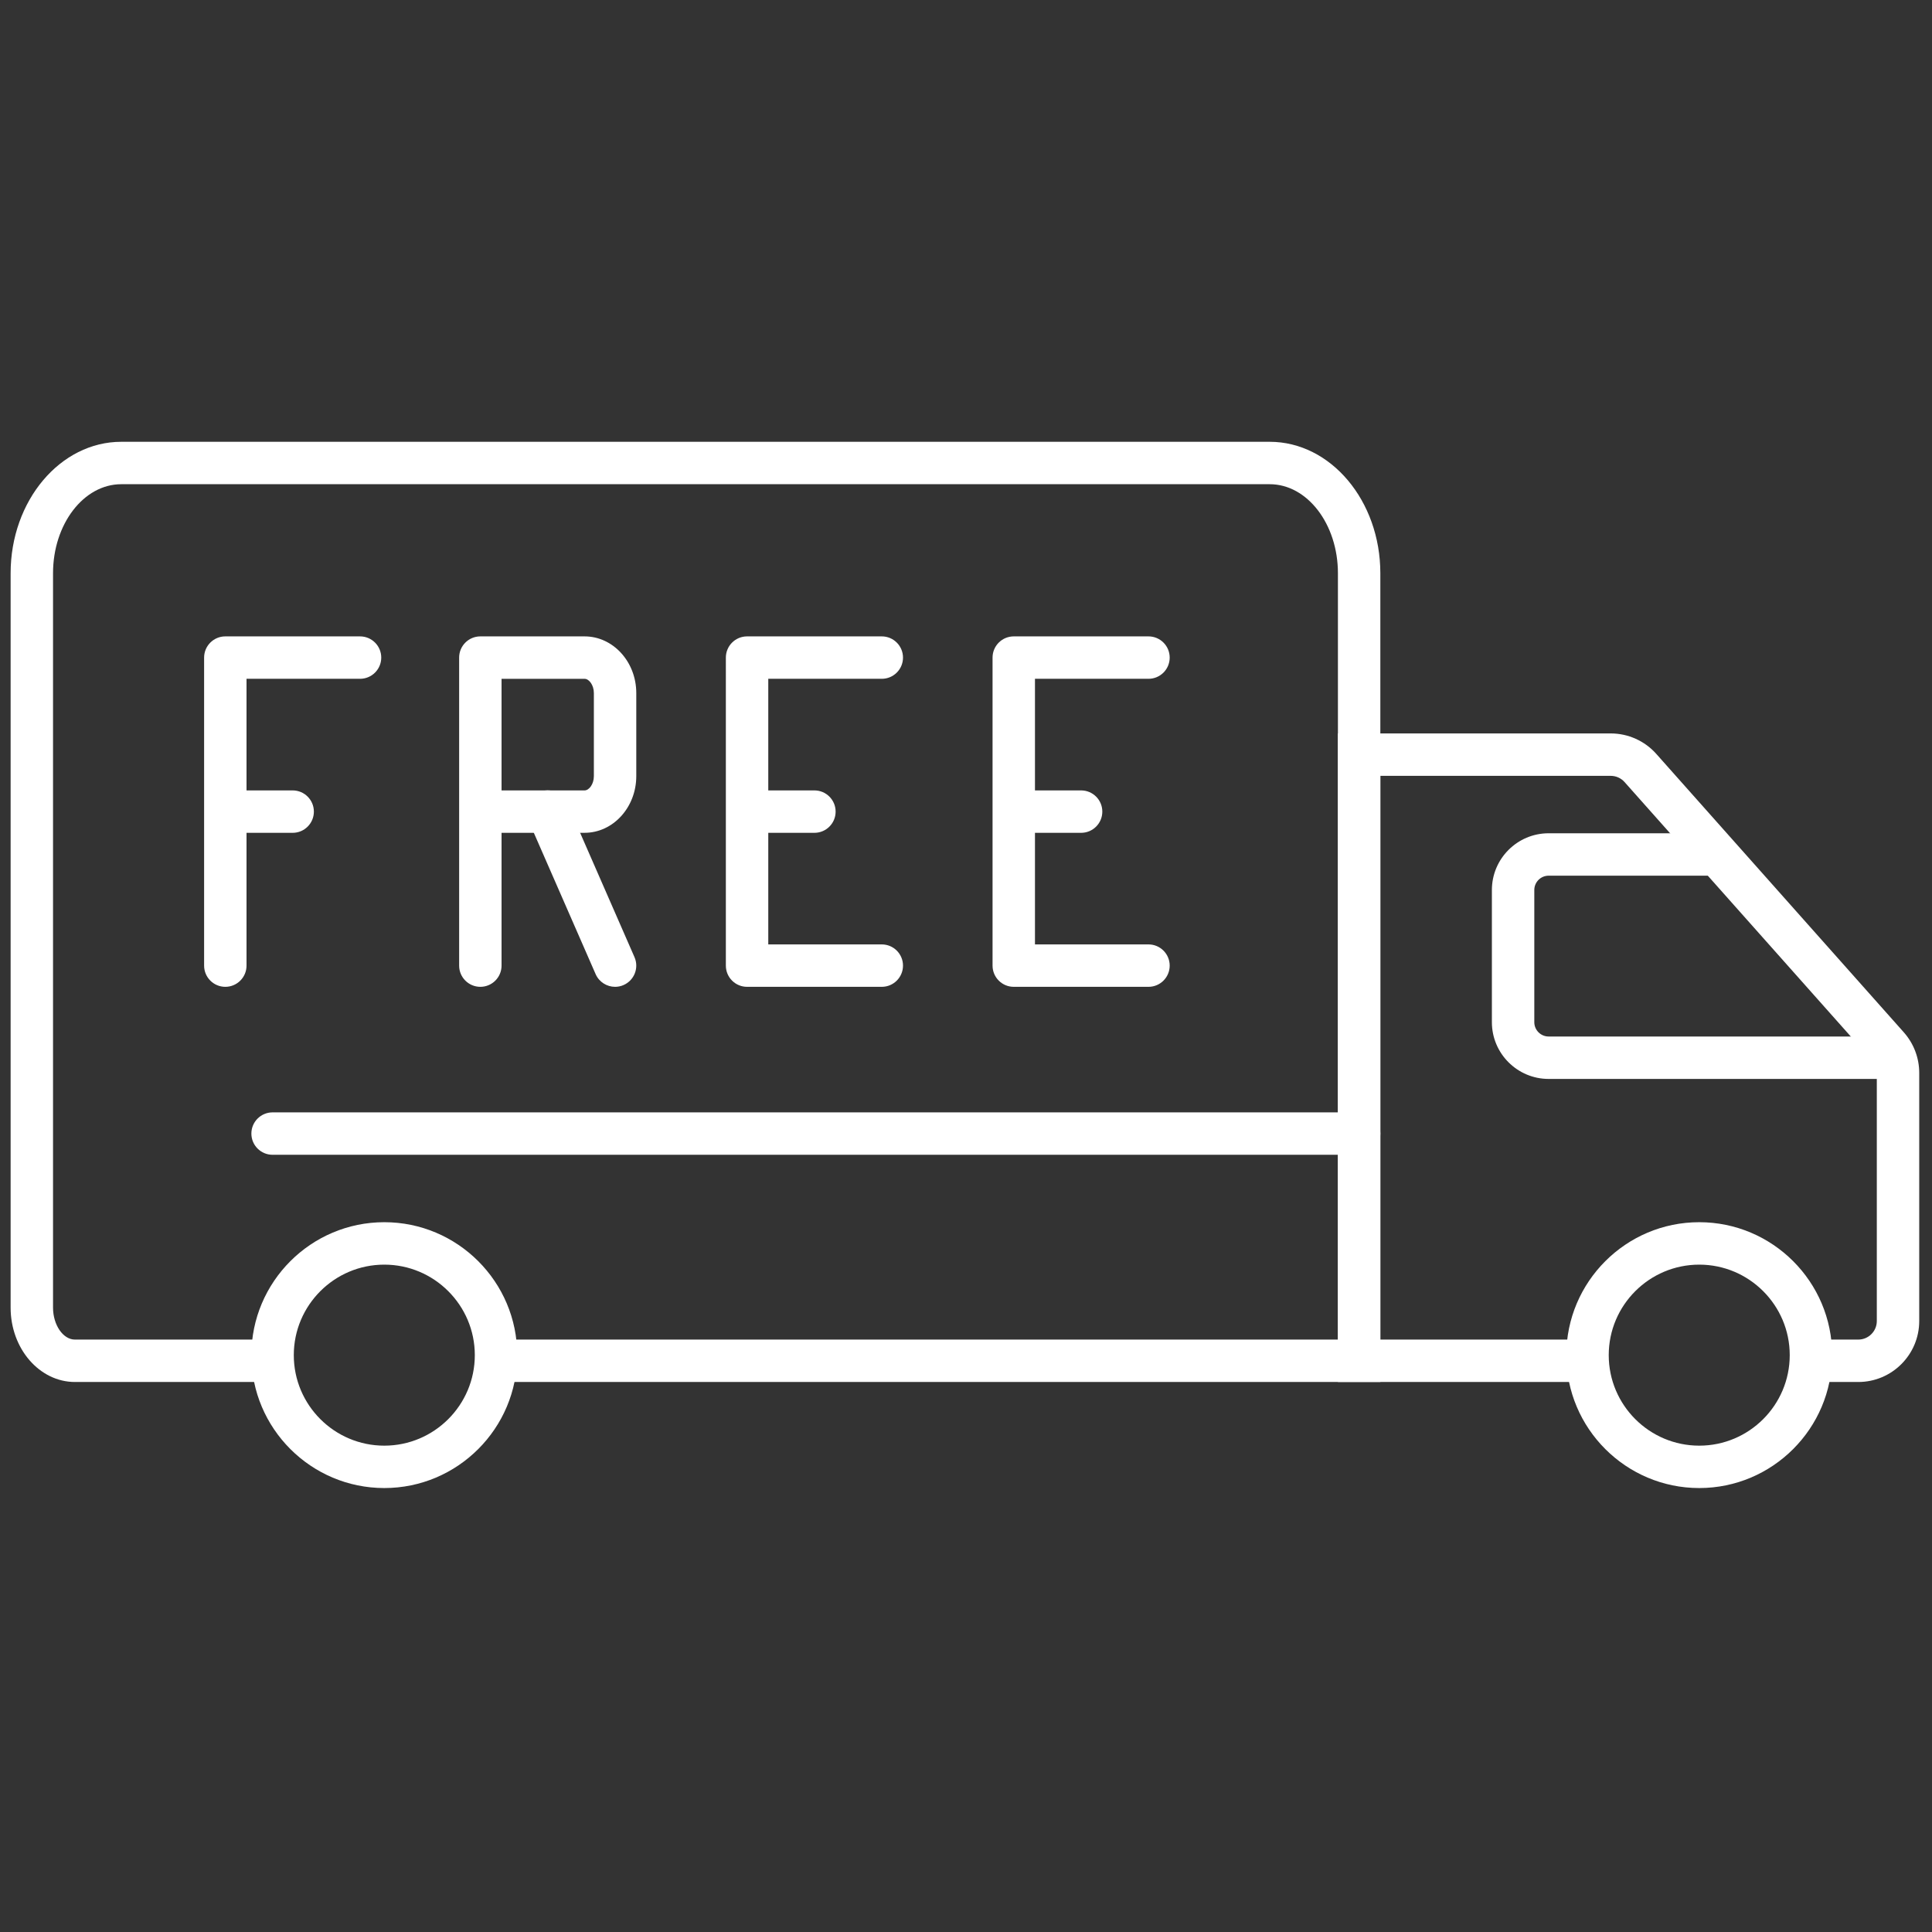<svg xmlns="http://www.w3.org/2000/svg" xmlns:xlink="http://www.w3.org/1999/xlink" version="1.1" width="256" height="256" viewBox="0 0 256 256" xml:space="preserve">

<rect x="0" y="0" width="256" height="256" fill="#333333" stroke="none"/>

<defs>
</defs>
<g style="stroke: none; stroke-width: 0; stroke-dasharray: none; stroke-linecap: butt; stroke-linejoin: miter; stroke-miterlimit: 10; fill: none; fill-rule: nonzero; opacity: 1;" transform="translate(1.407 1.407) scale(2.81 2.81)" >
	<path d="M 10.124 46.033 c -0.552 0 -1 -0.448 -1 -1 V 30.508 c 0 -0.552 0.448 -1 1 -1 h 6.353 c 0.552 0 1 0.448 1 1 s -0.448 1 -1 1 h -5.353 v 13.525 C 11.124 45.585 10.676 46.033 10.124 46.033 z" style="stroke: none; stroke-width: 1; stroke-dasharray: none; stroke-linecap: butt; stroke-linejoin: miter; stroke-miterlimit: 10; fill: rgb(255,255,255); fill-rule: nonzero; opacity: 1;" transform=" matrix(1 0 0 1 0 0) " stroke-linecap="round" />
	<path d="M 13.3 38.771 h -2.751 c -0.552 0 -1 -0.448 -1 -1 s 0.448 -1 1 -1 H 13.3 c 0.552 0 1 0.448 1 1 S 13.852 38.771 13.3 38.771 z" style="stroke: none; stroke-width: 1; stroke-dasharray: none; stroke-linecap: butt; stroke-linejoin: miter; stroke-miterlimit: 10; fill: rgb(255,255,255); fill-rule: nonzero; opacity: 1;" transform=" matrix(1 0 0 1 0 0) " stroke-linecap="round" />
	<path d="M 22.15 46.033 c -0.552 0 -1 -0.448 -1 -1 V 30.508 c 0 -0.552 0.448 -1 1 -1 h 4.915 c 1.344 0 2.438 1.199 2.438 2.673 v 3.916 c 0 1.474 -1.094 2.673 -2.438 2.673 H 23.15 v 6.263 C 23.15 45.585 22.702 46.033 22.15 46.033 z M 23.15 36.771 h 3.915 c 0.207 0 0.438 -0.288 0.438 -0.673 v -3.916 c 0 -0.385 -0.231 -0.673 -0.438 -0.673 H 23.15 V 36.771 z" style="stroke: none; stroke-width: 1; stroke-dasharray: none; stroke-linecap: butt; stroke-linejoin: miter; stroke-miterlimit: 10; fill: rgb(255,255,255); fill-rule: nonzero; opacity: 1;" transform=" matrix(1 0 0 1 0 0) " stroke-linecap="round" />
	<path d="M 28.503 46.033 c -0.385 0 -0.752 -0.224 -0.917 -0.599 l -3.176 -7.263 c -0.222 -0.506 0.009 -1.096 0.515 -1.317 c 0.506 -0.222 1.096 0.009 1.317 0.515 l 3.176 7.263 c 0.222 0.506 -0.009 1.096 -0.515 1.317 C 28.773 46.007 28.637 46.033 28.503 46.033 z" style="stroke: none; stroke-width: 1; stroke-dasharray: none; stroke-linecap: butt; stroke-linejoin: miter; stroke-miterlimit: 10; fill: rgb(255,255,255); fill-rule: nonzero; opacity: 1;" transform=" matrix(1 0 0 1 0 0) " stroke-linecap="round" />
	<path d="M 41.08 46.033 h -6.353 c -0.552 0 -1 -0.448 -1 -1 V 30.508 c 0 -0.552 0.448 -1 1 -1 h 6.353 c 0.552 0 1 0.448 1 1 s -0.448 1 -1 1 h -5.353 v 12.525 h 5.353 c 0.552 0 1 0.448 1 1 S 41.632 46.033 41.08 46.033 z" style="stroke: none; stroke-width: 1; stroke-dasharray: none; stroke-linecap: butt; stroke-linejoin: miter; stroke-miterlimit: 10; fill: rgb(255,255,255); fill-rule: nonzero; opacity: 1;" transform=" matrix(1 0 0 1 0 0) " stroke-linecap="round" />
	<path d="M 37.903 38.771 h -2.75 c -0.552 0 -1 -0.448 -1 -1 s 0.448 -1 1 -1 h 2.75 c 0.552 0 1 0.448 1 1 S 38.455 38.771 37.903 38.771 z" style="stroke: none; stroke-width: 1; stroke-dasharray: none; stroke-linecap: butt; stroke-linejoin: miter; stroke-miterlimit: 10; fill: rgb(255,255,255); fill-rule: nonzero; opacity: 1;" transform=" matrix(1 0 0 1 0 0) " stroke-linecap="round" />
	<path d="M 53.656 46.033 h -6.353 c -0.553 0 -1 -0.448 -1 -1 V 30.508 c 0 -0.552 0.447 -1 1 -1 h 6.353 c 0.553 0 1 0.448 1 1 s -0.447 1 -1 1 h -5.353 v 12.525 h 5.353 c 0.553 0 1 0.448 1 1 S 54.209 46.033 53.656 46.033 z" style="stroke: none; stroke-width: 1; stroke-dasharray: none; stroke-linecap: butt; stroke-linejoin: miter; stroke-miterlimit: 10; fill: rgb(255,255,255); fill-rule: nonzero; opacity: 1;" transform=" matrix(1 0 0 1 0 0) " stroke-linecap="round" />
	<path d="M 50.479 38.771 h -2.751 c -0.553 0 -1 -0.448 -1 -1 s 0.447 -1 1 -1 h 2.751 c 0.553 0 1 0.448 1 1 S 51.032 38.771 50.479 38.771 z" style="stroke: none; stroke-width: 1; stroke-dasharray: none; stroke-linecap: butt; stroke-linejoin: miter; stroke-miterlimit: 10; fill: rgb(255,255,255); fill-rule: nonzero; opacity: 1;" transform=" matrix(1 0 0 1 0 0) " stroke-linecap="round" />
	<path d="M 87.126 64.667 h -2.232 v -2 h 2.232 c 0.482 0 0.874 -0.392 0.874 -0.874 V 50.089 c 0 -0.214 -0.079 -0.421 -0.222 -0.583 L 76.106 36.378 c -0.166 -0.187 -0.404 -0.294 -0.653 -0.294 H 64.589 v 26.583 h 9.771 v 2 H 62.589 V 34.084 h 12.864 c 0.82 0 1.604 0.352 2.148 0.965 l 11.672 13.129 C 89.742 48.707 90 49.385 90 50.089 v 11.704 C 90 63.378 88.711 64.667 87.126 64.667 z" style="stroke: none; stroke-width: 1; stroke-dasharray: none; stroke-linecap: butt; stroke-linejoin: miter; stroke-miterlimit: 10; fill: rgb(255,255,255); fill-rule: nonzero; opacity: 1;" transform=" matrix(1 0 0 1 0 0) " stroke-linecap="round" />
	<path d="M 64.589 64.667 H 22.888 v -2 h 39.701 V 26.53 c 0 -2.315 -1.443 -4.198 -3.217 -4.198 H 5.217 C 3.443 22.332 2 24.215 2 26.53 v 34.631 c 0 0.816 0.473 1.506 1.033 1.506 h 9.328 v 2 H 3.033 C 1.361 64.667 0 63.095 0 61.161 V 26.53 c 0 -3.417 2.34 -6.198 5.217 -6.198 h 54.155 c 2.877 0 5.217 2.781 5.217 6.198 V 64.667 z" style="stroke: none; stroke-width: 1; stroke-dasharray: none; stroke-linecap: butt; stroke-linejoin: miter; stroke-miterlimit: 10; fill: rgb(255,255,255); fill-rule: nonzero; opacity: 1;" transform=" matrix(1 0 0 1 0 0) " stroke-linecap="round" />
	<path d="M 79.627 69.668 c -3.456 0 -6.268 -2.812 -6.268 -6.268 s 2.812 -6.268 6.268 -6.268 c 3.455 0 6.267 2.812 6.267 6.268 S 83.082 69.668 79.627 69.668 z M 79.627 59.133 c -2.354 0 -4.268 1.914 -4.268 4.268 s 1.914 4.268 4.268 4.268 c 2.353 0 4.267 -1.914 4.267 -4.268 S 81.979 59.133 79.627 59.133 z" style="stroke: none; stroke-width: 1; stroke-dasharray: none; stroke-linecap: butt; stroke-linejoin: miter; stroke-miterlimit: 10; fill: rgb(255,255,255); fill-rule: nonzero; opacity: 1;" transform=" matrix(1 0 0 1 0 0) " stroke-linecap="round" />
	<path d="M 17.621 69.668 c -3.456 0 -6.268 -2.812 -6.268 -6.268 s 2.812 -6.268 6.268 -6.268 s 6.268 2.812 6.268 6.268 S 21.077 69.668 17.621 69.668 z M 17.621 59.133 c -2.353 0 -4.268 1.914 -4.268 4.268 s 1.915 4.268 4.268 4.268 s 4.268 -1.914 4.268 -4.268 S 19.974 59.133 17.621 59.133 z" style="stroke: none; stroke-width: 1; stroke-dasharray: none; stroke-linecap: butt; stroke-linejoin: miter; stroke-miterlimit: 10; fill: rgb(255,255,255); fill-rule: nonzero; opacity: 1;" transform=" matrix(1 0 0 1 0 0) " stroke-linecap="round" />
	<path d="M 89 50.376 H 72.525 c -1.476 0 -2.676 -1.2 -2.676 -2.676 v -6.232 c 0 -1.476 1.2 -2.676 2.676 -2.676 h 7.955 v 2 h -7.955 c -0.373 0 -0.676 0.303 -0.676 0.676 V 47.7 c 0 0.373 0.303 0.676 0.676 0.676 H 89 V 50.376 z" style="stroke: none; stroke-width: 1; stroke-dasharray: none; stroke-linecap: butt; stroke-linejoin: miter; stroke-miterlimit: 10; fill: rgb(255,255,255); fill-rule: nonzero; opacity: 1;" transform=" matrix(1 0 0 1 0 0) " stroke-linecap="round" />
	<path d="M 63.589 53.953 H 12.353 c -0.552 0 -1 -0.447 -1 -1 s 0.448 -1 1 -1 h 51.236 c 0.553 0 1 0.447 1 1 S 64.142 53.953 63.589 53.953 z" style="stroke: none; stroke-width: 1; stroke-dasharray: none; stroke-linecap: butt; stroke-linejoin: miter; stroke-miterlimit: 10; fill: rgb(255,255,255); fill-rule: nonzero; opacity: 1;" transform=" matrix(1 0 0 1 0 0) " stroke-linecap="round" />
</g>
</svg>